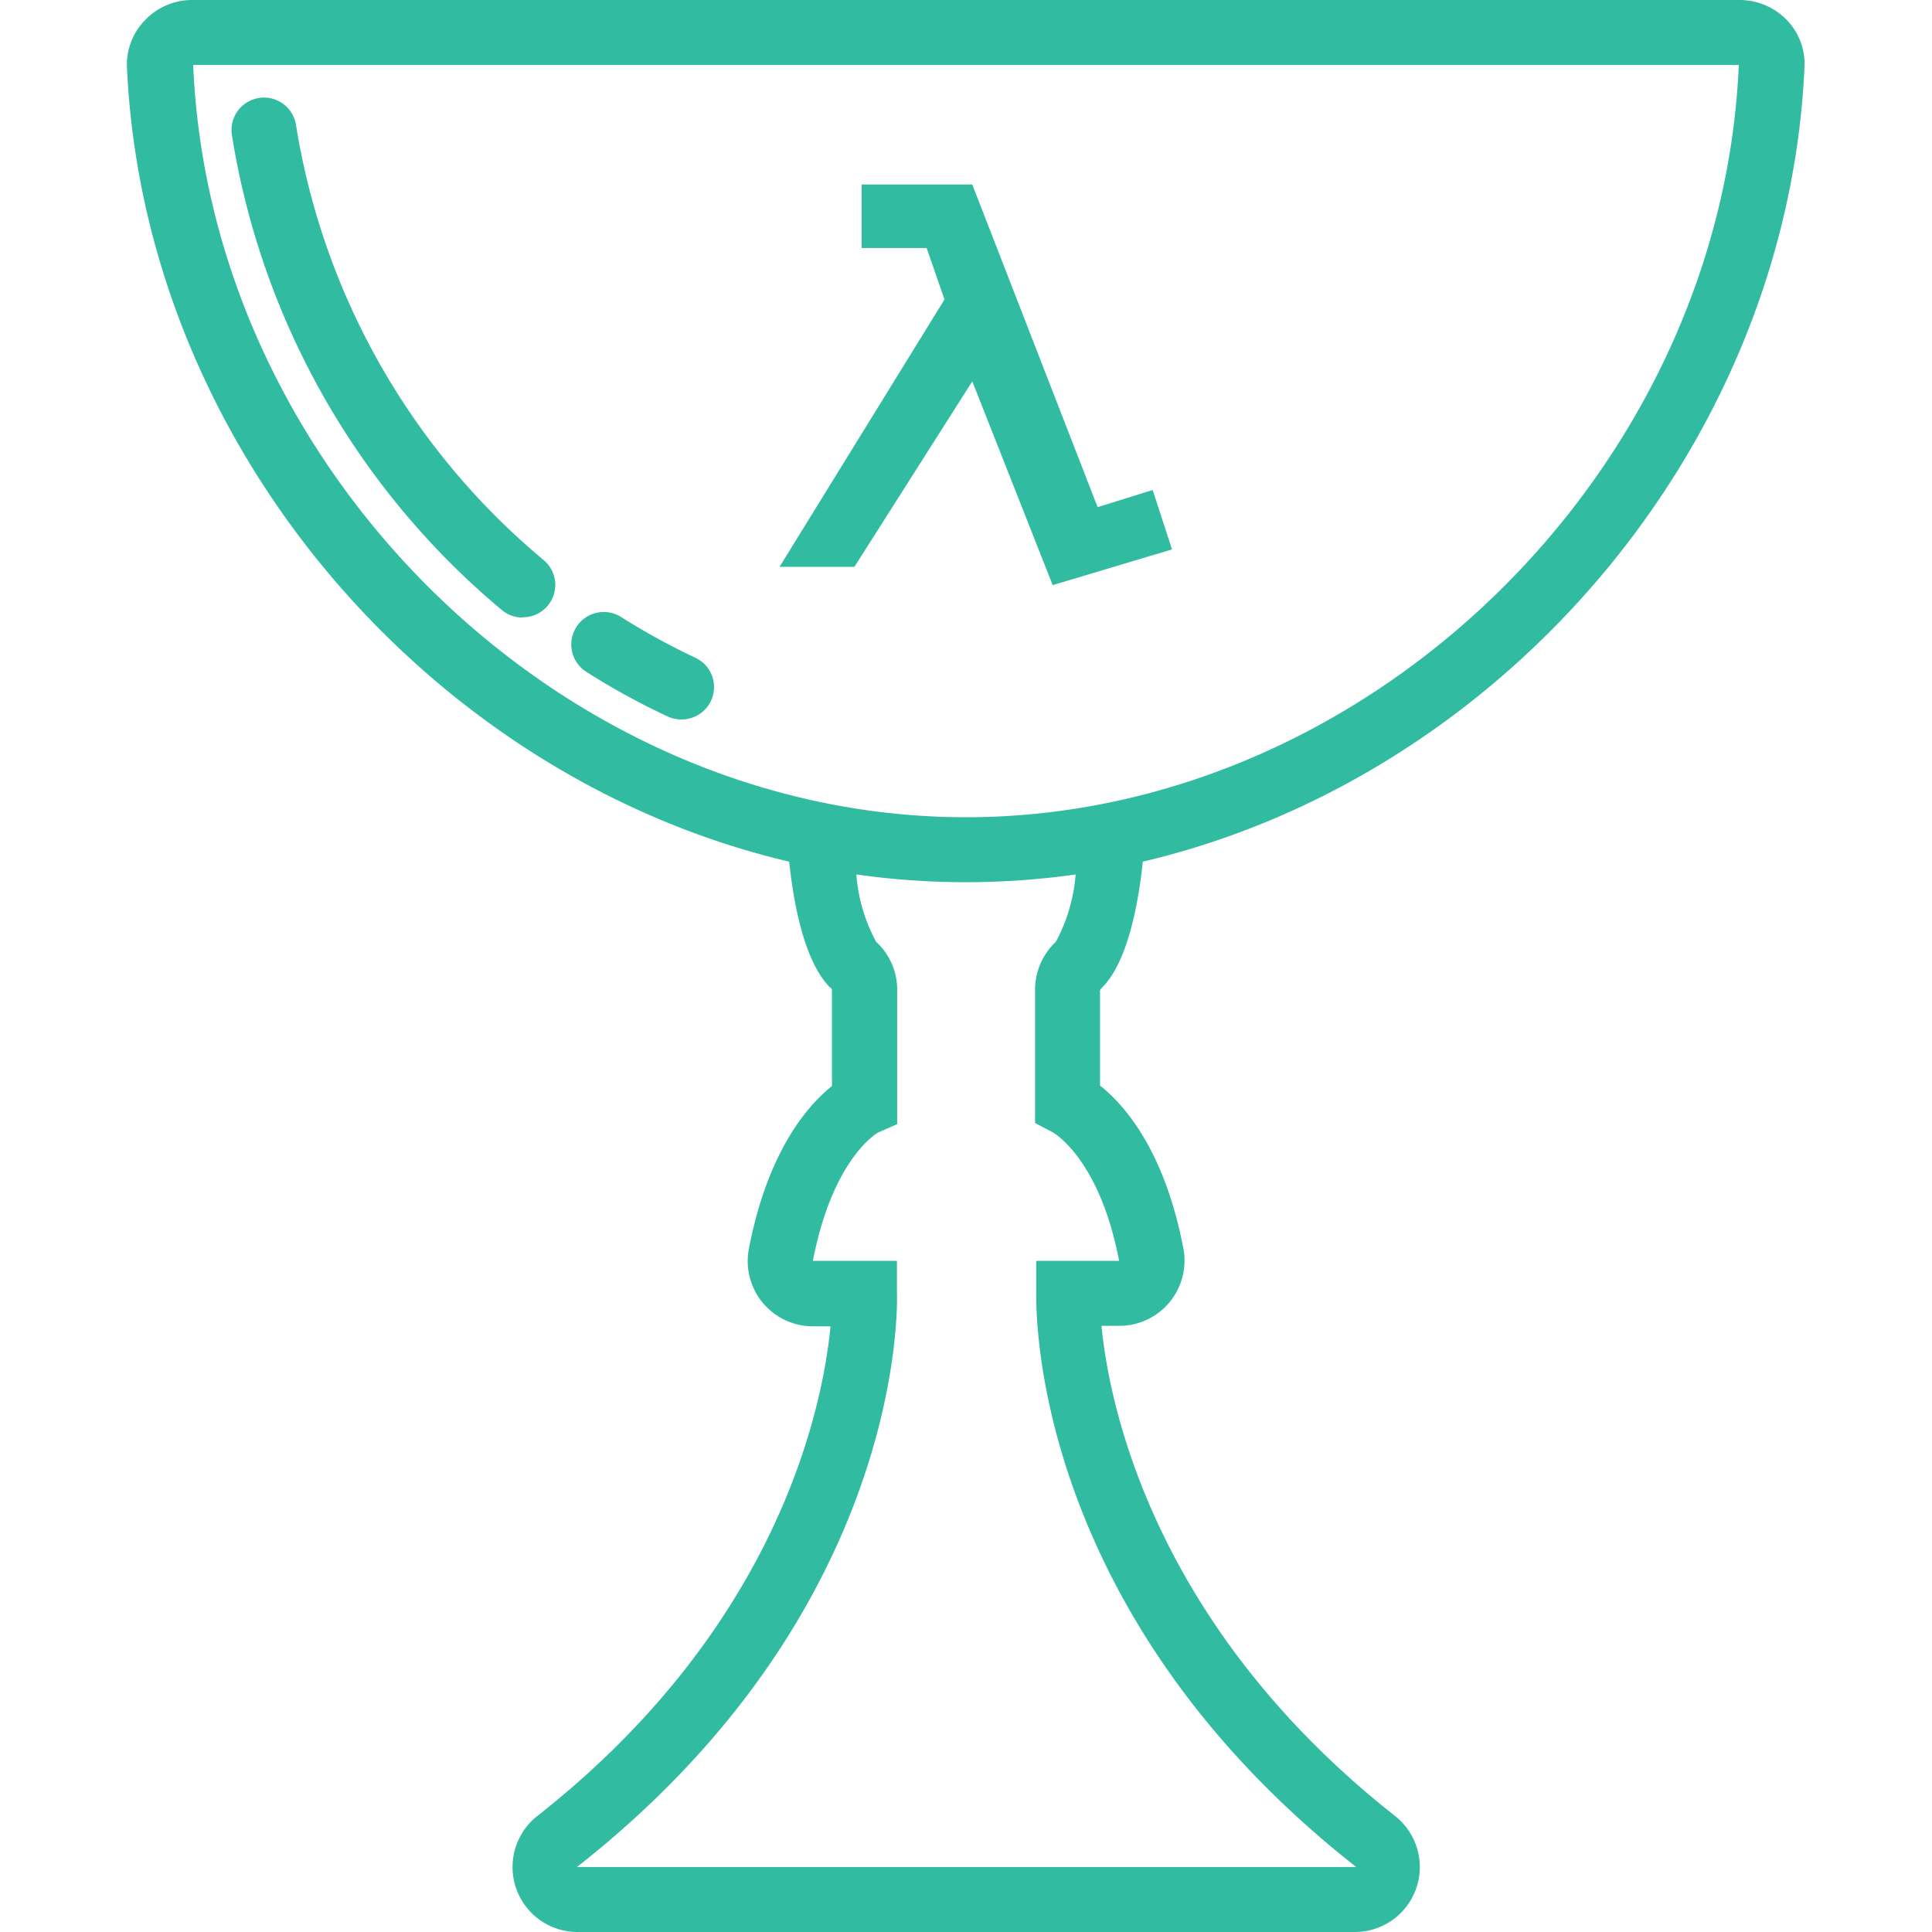 <svg xmlns="http://www.w3.org/2000/svg" viewBox="0 0 80 80"><defs><style>.a{fill:#31bca1}</style></defs><path class="a" d="M40.26 7.64L45.45 21l2.28-.71.8 2.46-4.94 1.48-3.33-8.44-4.88 7.68h-3.1l6.83-11.07-.74-2.13h-2.69V7.64h4.58M21.64 25.57a1.32 1.32 0 01-.86-.31A32.25 32.25 0 019.6 5.58a1.34 1.34 0 112.66-.39 29.5 29.5 0 0010.25 18 1.34 1.34 0 01-.87 2.37zm6.56 4.22a1.28 1.28 0 01-.57-.13 29.51 29.51 0 01-3.35-1.84 1.34 1.34 0 011.44-2.27 28.47 28.47 0 003.06 1.68 1.34 1.34 0 01-.58 2.56z"/><path class="a" d="M47.32 35.68C62.13 32.2 74 18.55 74.72 2.79A2.63 2.63 0 0074 .84 2.73 2.73 0 0072 0H8a2.69 2.69 0 00-2 .84 2.63 2.63 0 00-.74 2C6 18.55 17.87 32.2 32.68 35.68c.16 1.55.58 4.09 1.69 5.21.05 0 .07.08.08.08v4c-1 .8-2.66 2.68-3.44 6.74a2.7 2.7 0 002.65 3.21h.73c-.32 3.32-2.13 12.42-12.17 20.3A2.69 2.69 0 0023.88 80h32.23a2.69 2.69 0 001.66-4.8c-10-7.88-11.84-17-12.16-20.3h.73A2.7 2.7 0 0049 51.69c-.78-4.06-2.44-5.94-3.45-6.74V41a.57.57 0 01.1-.12c1.09-1.11 1.51-3.65 1.67-5.2zm-1 16.53h-3.41v1.29c0 .53-.35 13.13 13.25 23.81H23.89C37.49 66.63 37.16 54 37.14 53.5v-1.29h-3.48c.82-4.27 2.69-5.31 2.69-5.31l.8-.35v-5.62a2.69 2.69 0 00-.87-1.93 6.93 6.93 0 01-.82-2.79 32.37 32.37 0 009.08 0 7.06 7.06 0 01-.82 2.79 2.71 2.71 0 00-.86 1.93v5.57l.72.38s1.94 1.04 2.76 5.33zM40 33.84c-16.62 0-31.29-14.27-32-31.15h64c-.73 16.89-15.39 31.15-32 31.15z"/></svg>